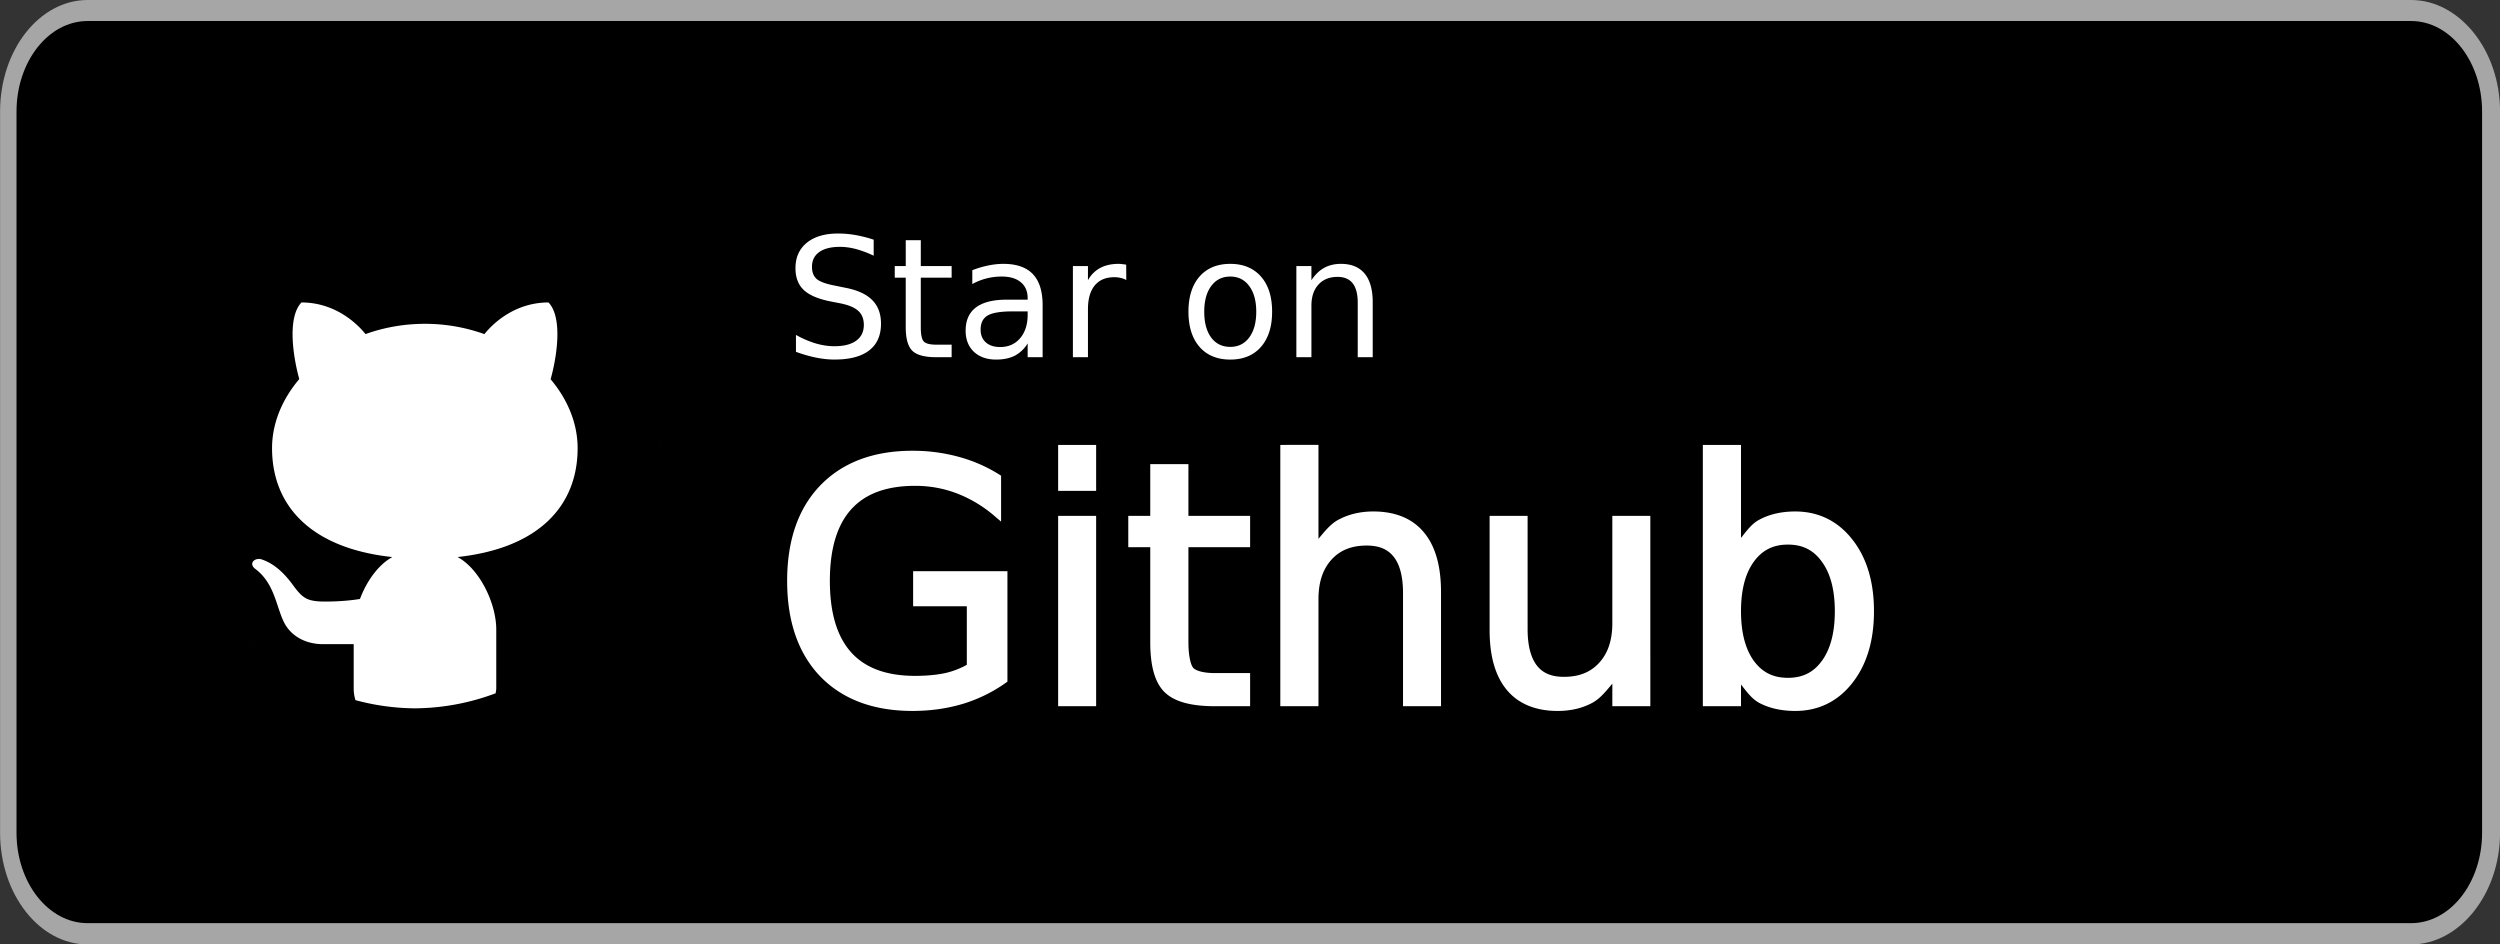 <svg viewBox="0 0 180 68" xml:space="preserve" xmlns="http://www.w3.org/2000/svg"><rect x="0" y="0" width="180" height="68" fill="#333333" stroke="none"/><path d="M173.6 68H6.31C2.834 68 .005 64.382.005 59.954V8.034C.005 3.604 2.834 0 6.31 0H173.6c3.475 0 6.404 3.604 6.404 8.034v51.92c0 4.428-2.93 8.046-6.404 8.046Z" fill="#a6a6a6"/><path d="M178.71 59.956c0 3.597-2.285 6.511-5.112 6.511H6.308c-2.825 0-5.119-2.914-5.119-6.511V8.033c0-3.595 2.294-6.52 5.119-6.52h167.29c2.828 0 5.112 2.925 5.112 6.52z"/><path style="opacity:1;fill:#fff;stroke:none;stroke-width:.676" d="M20.38 17a17.598 18.457 0 0 0-.058.038l.057-.038zm20.258.955c.141.115.283.227.421.346a17.598 18.457 0 0 0-.421-.346zm-22.244.6a17.598 18.457 0 0 0-.094.084c.03-.029.063-.055.094-.083zm-1.787 1.858a17.598 18.457 0 0 0-.075.092l.075-.092zm5.098 1.364c-1.069 1.123-.562 4.07-.157 5.516-1.234 1.457-1.96 3.188-1.96 4.975 0 4.152 2.799 7.21 8.66 7.841-1.017.557-1.848 1.736-2.33 3.017-.894.148-1.845.187-2.48.187-1.31 0-1.639-.22-2.34-1.183-.704-.963-1.453-1.614-2.354-1.882-.489-.053-.81.346-.387.695 1.428 1.05 1.529 2.766 2.105 3.887.52 1.009 1.589 1.55 2.793 1.55h2.211v3.156c0 .35.05.63.129.875a17.598 18.457 0 0 0 4.27.589 17.598 18.457 0 0 0 5.82-1.083c.019-.124.046-.233.046-.381V45.33c0-1.866-1.173-4.342-2.784-5.224 5.852-.635 8.642-3.69 8.642-7.838 0-1.784-.719-3.51-1.945-4.963.41-1.443.922-4.404-.152-5.528-2.642 0-4.236 1.799-4.614 2.28a12.642 12.642 0 0 0-4.288-.742c-1.516 0-2.96.267-4.273.74-.383-.485-1.975-2.278-4.612-2.278zm-6.62.754a17.598 18.457 0 0 0-.048.083l.049-.083zm32.184 7.267c.015.106.024.213.037.32a17.598 18.457 0 0 0-.037-.32zm.172 1.805c.014.311.022.625.022.94a17.598 18.457 0 0 0-.022-.94zm-1.556 8.577-.023.054a17.598 18.457 0 0 0 .023-.054zm-1.151 2.222c-.046.075-.091.15-.138.224a17.598 18.457 0 0 0 .138-.224zM15 42.408a17.598 18.457 0 0 0 .129.21l-.129-.21Zm1.452 2.061a17.598 18.457 0 0 0 .284.34c-.096-.112-.19-.225-.284-.34Zm26.818.015c-.084.103-.172.204-.258.305a17.598 18.457 0 0 0 .258-.305zm-25.1 1.828a17.598 18.457 0 0 0 .344.316c-.116-.103-.23-.21-.343-.316zm23.393 0c-.125.117-.255.23-.384.343a17.598 18.457 0 0 0 .384-.343zm-1.933 1.565a17.53 17.53 0 0 1-.524.352 17.598 18.457 0 0 0 .524-.352zm-19.514.011a17.598 18.457 0 0 0 .524.35 17.5 17.5 0 0 1-.524-.35zm2.168 1.29a17.598 18.457 0 0 0 .527.257c-.178-.081-.353-.17-.527-.257zm15.143.012c-.157.078-.315.157-.475.23a17.598 18.457 0 0 0 .475-.23zm-12.855.934a17.598 18.457 0 0 0 .7.213 16.93 16.93 0 0 1-.7-.213z"/><path d="M60.344 16.813c-.957 0-1.709.222-2.256.667-.543.446-.814 1.055-.814 1.829 0 .668.197 1.189.592 1.564.394.375 1.033.65 1.916.826l.72.14c.602.122 1.034.304 1.295.546.266.242.399.578.399 1.008 0 .492-.184.87-.55 1.136-.368.266-.89.399-1.565.399-.446 0-.899-.069-1.36-.205a6.917 6.917 0 0 1-1.412-.61v1.219c.5.184.983.322 1.447.416.47.094.91.14 1.325.14 1.097 0 1.93-.218 2.496-.656.57-.437.855-1.08.855-1.927 0-.711-.21-1.278-.633-1.7-.418-.425-1.068-.722-1.95-.89l-.716-.147c-.648-.12-1.09-.279-1.324-.474-.23-.2-.346-.492-.346-.88 0-.46.174-.816.522-1.066.352-.25.85-.375 1.494-.375.371 0 .756.053 1.154.159a7.3 7.3 0 0 1 1.272.48v-1.154a9.048 9.048 0 0 0-1.307-.334 7.294 7.294 0 0 0-1.254-.111Zm4.87.48v1.863h-.792v.838h.791v3.563c0 .82.159 1.386.475 1.699.316.308.89.463 1.723.463h1.107v-.903h-1.107c-.45 0-.748-.076-.897-.228-.144-.152-.217-.496-.217-1.031v-3.563h2.221v-.838h-2.22v-1.863zm7.025 1.705c-.352 0-.713.04-1.084.117a7.012 7.012 0 0 0-1.149.34v.996a4.343 4.343 0 0 1 2.122-.539c.59 0 1.046.137 1.37.41.329.27.493.653.493 1.149v.105h-1.512c-.98 0-1.719.188-2.215.563-.492.375-.738.931-.738 1.67 0 .632.197 1.138.592 1.517.398.375.933.563 1.605.563.531 0 .98-.094 1.348-.282a2.37 2.37 0 0 0 .92-.884v.996h1.078v-3.744c0-1-.234-1.746-.703-2.239-.469-.492-1.178-.738-2.127-.738zm8.303 0c-.52 0-.961.098-1.325.293a2.19 2.19 0 0 0-.884.885v-1.02h-1.084v6.563h1.084v-3.457c0-.742.162-1.31.486-1.705.328-.399.797-.598 1.406-.598.172 0 .328.018.469.053.144.031.277.082.398.152l-.006-1.107a3.383 3.383 0 0 0-.298-.041 1.916 1.916 0 0 0-.246-.018zm8.039 0c-.942 0-1.68.305-2.215.914-.531.61-.797 1.453-.797 2.531 0 1.075.266 1.918.797 2.532.535.609 1.273.914 2.215.914.937 0 1.673-.305 2.209-.914.535-.614.802-1.457.802-2.532 0-1.078-.267-1.922-.802-2.53-.536-.61-1.272-.915-2.21-.915zm7.963 0c-.457 0-.862.098-1.213.293-.348.195-.65.49-.909.885v-1.02h-1.084v6.563h1.084v-3.71c0-.64.168-1.146.504-1.517.336-.37.795-.556 1.377-.556.485 0 .848.154 1.09.462.242.309.363.774.363 1.395v3.926h1.079v-3.961c0-.906-.194-1.592-.58-2.057-.387-.469-.958-.703-1.711-.703zm-7.963.914c.574 0 1.029.229 1.365.686.336.453.504 1.068.504 1.845 0 .782-.168 1.399-.504 1.852-.336.453-.791.68-1.365.68-.582 0-1.041-.225-1.377-.674-.332-.453-.498-1.072-.498-1.858 0-.785.168-1.402.504-1.851.335-.453.793-.68 1.37-.68zM72.919 22.42h1.072v.24c0 .703-.182 1.268-.545 1.694-.36.421-.838.632-1.436.632-.433 0-.777-.111-1.03-.334-.25-.226-.376-.53-.376-.914 0-.48.168-.82.504-1.02.336-.198.94-.298 1.81-.298z" style="font-size:12px;font-family:System-ui;-inkscape-font-specification:'System-ui, Normal';fill:#fff;stroke-width:.292"/><path style="color:#000;font-size:24px;font-family:System-ui;-inkscape-font-specification:'System-ui, Normal';fill:#fff;stroke:none;stroke-width:.58;-inkscape-stroke:none" d="M76.186 32.033v3.311h2.736v-3.31zm15.996 0v18.815h2.748V43.14c0-1.23.317-2.16.933-2.84.616-.68 1.437-1.02 2.54-1.02.907 0 1.524.273 1.95.817.427.543.665 1.405.665 2.609v8.14h2.736v-8.21c0-1.854-.394-3.298-1.227-4.3-.832-1.008-2.076-1.51-3.644-1.51-.956 0-1.817.206-2.567.622h-.002c-.535.301-.956.834-1.384 1.348v-6.764zm30.422 0v18.815h2.748v-1.563c.389.494.763 1.016 1.28 1.305l.003.002c.744.401 1.624.596 2.623.596 1.67 0 3.067-.684 4.105-2.008 1.048-1.326 1.563-3.063 1.563-5.172 0-2.11-.515-3.846-1.563-5.172-1.038-1.324-2.435-2.01-4.105-2.01-.999 0-1.879.202-2.623.612-.52.283-.894.802-1.283 1.294v-6.699Zm-56.909.422c-2.79 0-5.024.83-6.63 2.492-1.6 1.656-2.391 3.97-2.391 6.881 0 2.904.792 5.217 2.39 6.881 1.607 1.655 3.84 2.478 6.631 2.478 1.276 0 2.48-.167 3.61-.503h.002a10.761 10.761 0 0 0 3.107-1.518l.121-.086v-7.953h-6.79v2.525h3.866v4.215a5.915 5.915 0 0 1-1.543.592c-.63.135-1.355.203-2.173.203-2.087 0-3.6-.57-4.614-1.695-1.007-1.125-1.531-2.823-1.531-5.139 0-2.323.524-4.026 1.531-5.15 1.014-1.125 2.527-1.698 4.614-1.698 1.052 0 2.05.183 3.001.545a9.28 9.28 0 0 1 2.706 1.625l.476.407V34.25l-.135-.086a10.756 10.756 0 0 0-2.925-1.275 12.487 12.487 0 0 0-3.323-.434zm17.123.961v3.727h-1.582v2.255h1.582v6.836c0 1.678.312 2.892 1.036 3.606h.002c.723.706 1.948 1.008 3.648 1.008h2.504v-2.385h-2.504c-.865 0-1.389-.17-1.584-.37-.172-.182-.354-.817-.354-1.859v-6.836h4.442v-2.255h-4.442v-3.727h-.289zm-6.632 3.727V50.848h2.736V37.143Zm31.066 0v8.236c0 1.846.4 3.29 1.24 4.299.84 1.008 2.089 1.51 3.656 1.51.955 0 1.808-.2 2.543-.61l.002-.002c.537-.301.962-.837 1.395-1.355v1.627h2.736V37.143h-2.736v7.732c0 1.23-.32 2.159-.943 2.84-.616.68-1.437 1.017-2.54 1.017-.907 0-1.524-.27-1.95-.814-.427-.552-.667-1.417-.667-2.621v-8.154zm21.478 2.068c1.064 0 1.846.397 2.448 1.238v.002l.002.002c.608.833.927 2.009.927 3.555 0 1.546-.318 2.727-.927 3.568h-.002c-.601.833-1.383 1.227-2.448 1.227-1.064 0-1.851-.395-2.46-1.229-.6-.84-.918-2.022-.918-3.566 0-1.547.316-2.724.918-3.557.609-.841 1.397-1.24 2.46-1.24z"/></svg>